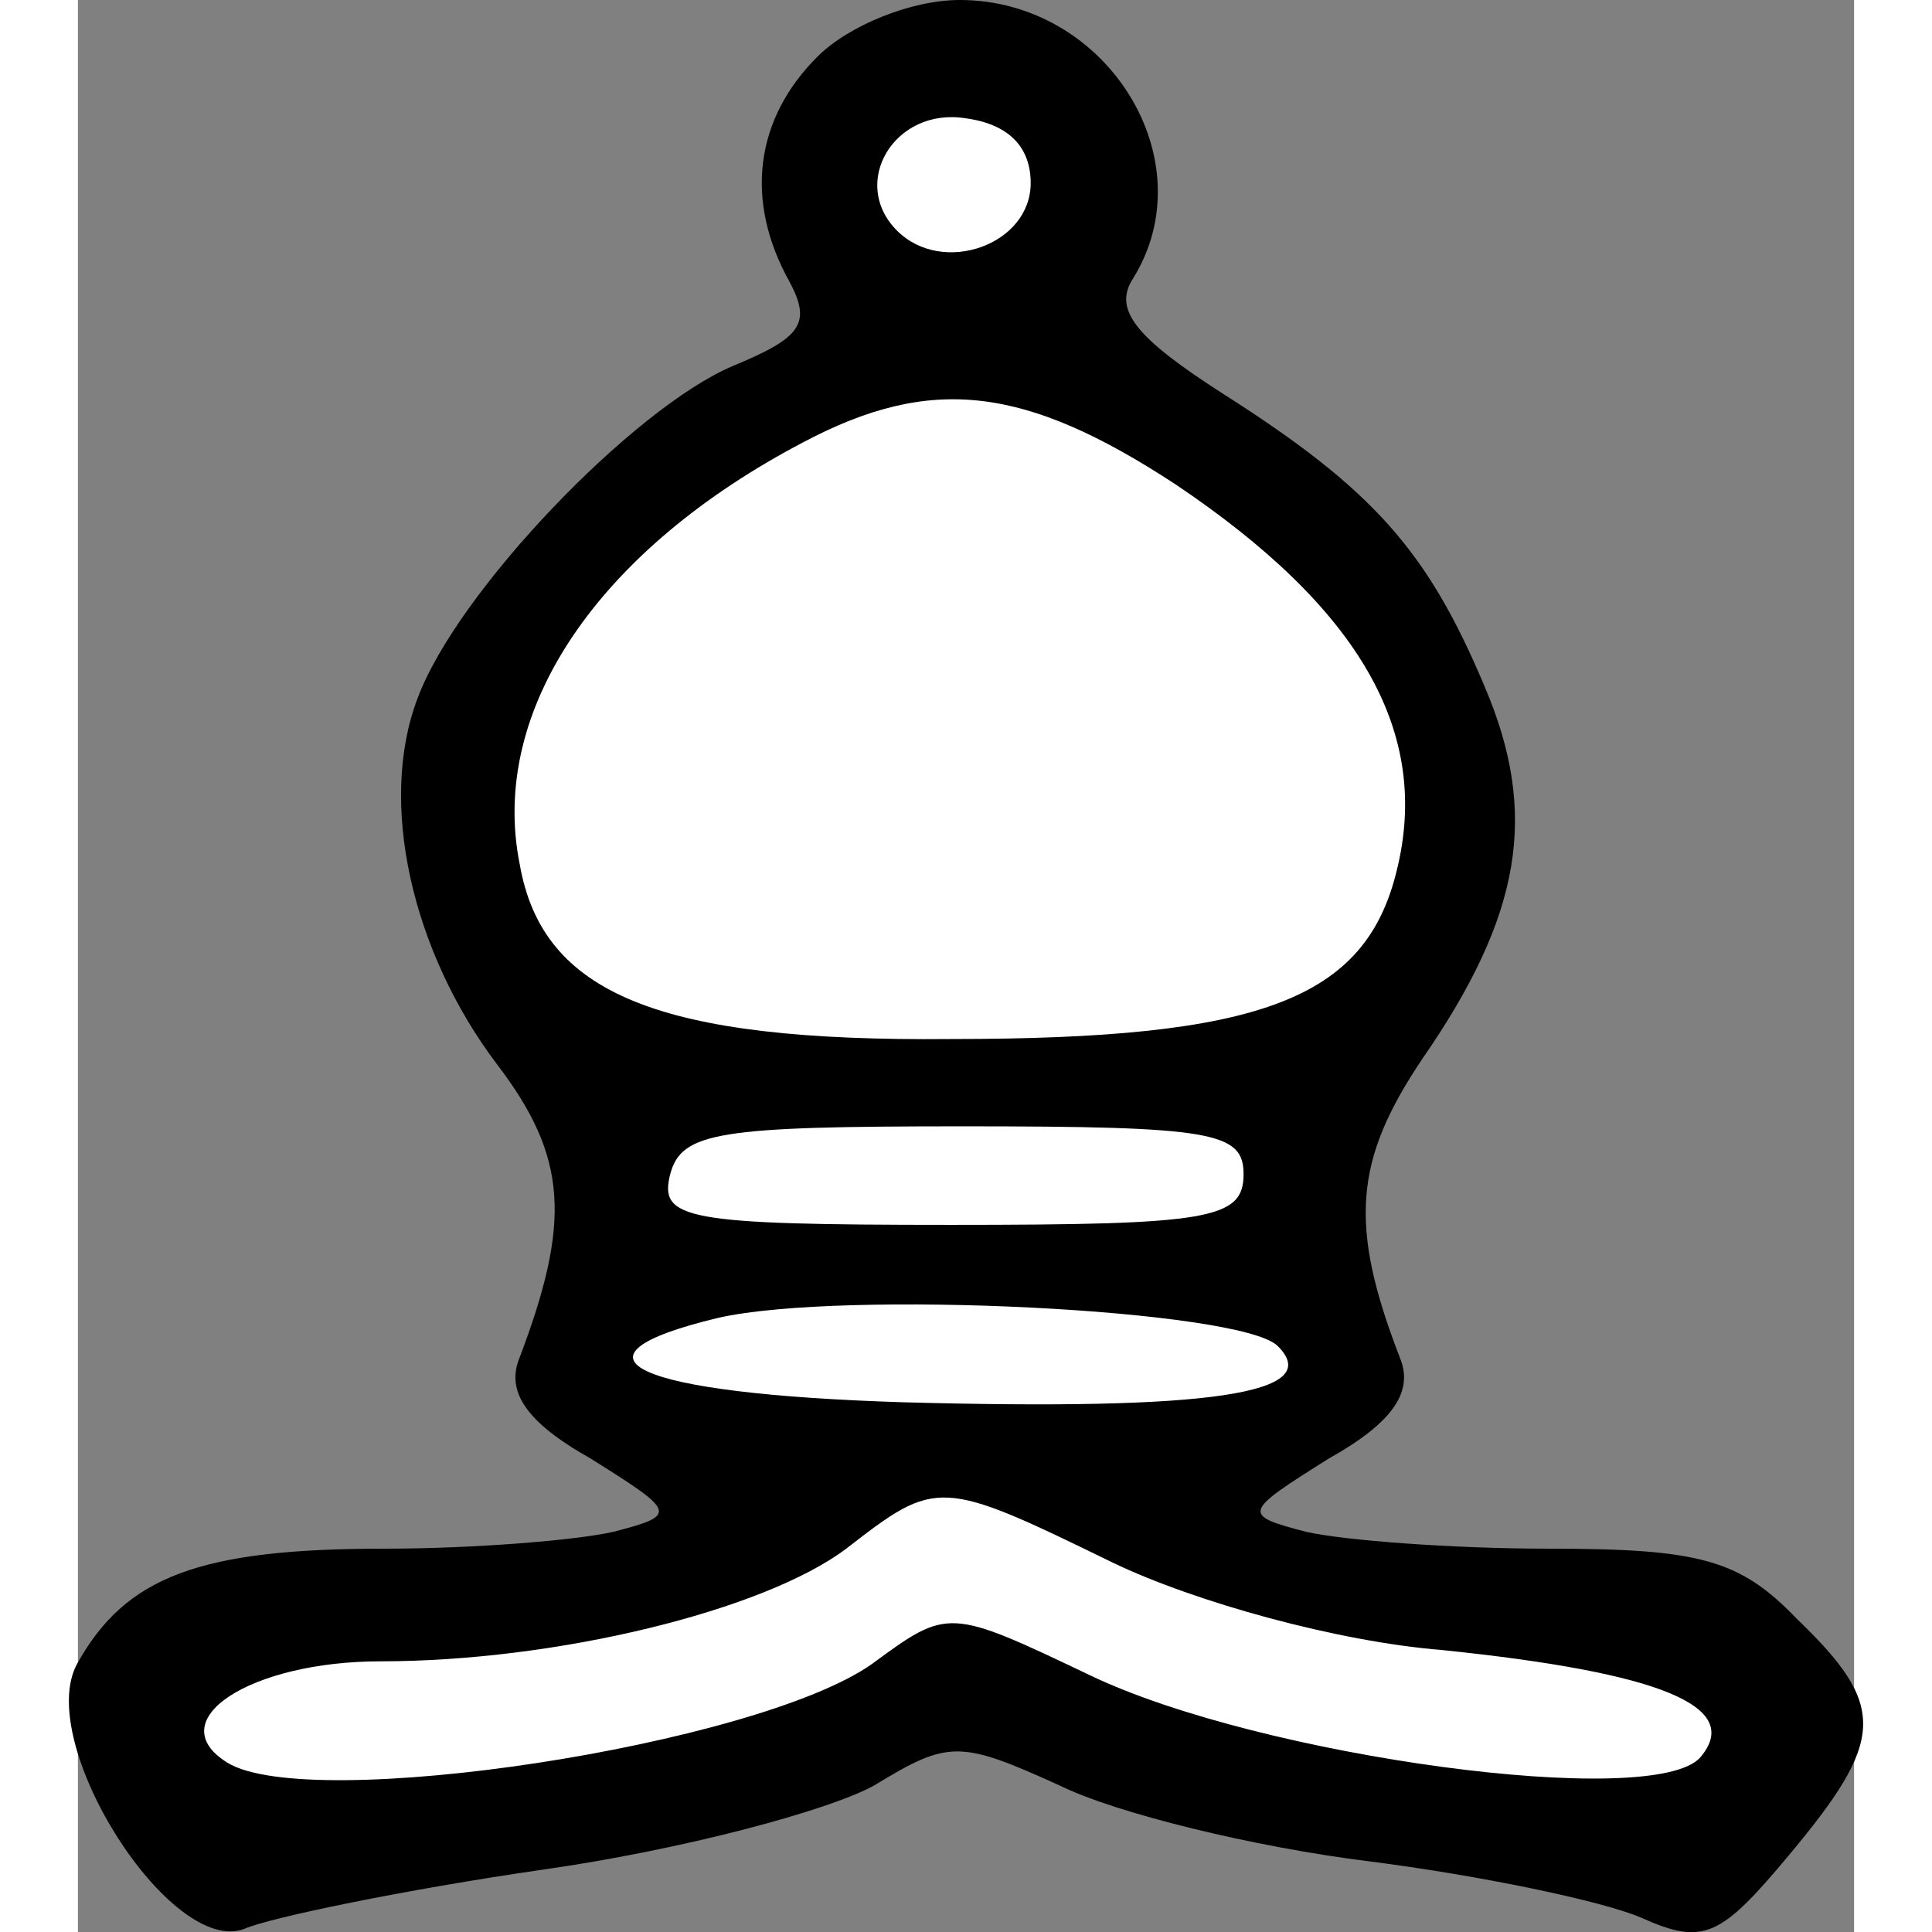 <?xml version="1.0" encoding="UTF-8" standalone="no"?>
<svg
        width="70"
        height="70"
        version="1.0"
        viewBox="0 0 62.574 68.064"
        id="svg77"
        sodipodi:docname="white bishop.svg"
        inkscape:version="1.1.2 (0a00cf5339, 2022-02-04)"
        xmlns:inkscape="http://www.inkscape.org/namespaces/inkscape"
        xmlns:sodipodi="http://sodipodi.sourceforge.net/DTD/sodipodi-0.dtd"
        xmlns="http://www.w3.org/2000/svg"
>
  <rect x="0" y="0" width="62.574" height="68.064" fill="#808080" stroke="none"/>
  <defs
     id="defs18" />
  <sodipodi:namedview
     id="namedview16"
     pagecolor="#ffffff"
     bordercolor="#666666"
     borderopacity="1.0"
     inkscape:pageshadow="2"
     inkscape:pageopacity="0.0"
     inkscape:pagecheckerboard="0"
     showgrid="false"
     height="70px"
     inkscape:zoom="11.081134"
     inkscape:cx="32.532772"
     inkscape:cy="35.240076"
     inkscape:window-width="1846"
     inkscape:window-height="1016"
     inkscape:window-x="0"
     inkscape:window-y="0"
     inkscape:window-maximized="1"
     inkscape:current-layer="svg77" />
  <path
     d="m 27.535,19.6 c -0.4,0.4 -0.7,1.6 -0.7,2.6 0,1 -0.7,1.8 -1.5,1.8 -0.8,0 -1.5,0.9 -1.5,2 0,1.1 0.7,2 1.5,2 0.8,0 1.5,0.9 1.5,2 0,1.3 0.7,2 2,2 1.3,0 2,-0.7 2,-2 0,-1.1 0.7,-2 1.5,-2 0.8,0 1.5,-0.9 1.5,-2 0,-1.1 -0.6,-2 -1.4,-2 -0.8,0 -1.6,-1 -1.8,-2.2 -0.3,-2.2 -1.9,-3.3 -3.1,-2.2 z"
     id="path3"
     style="fill:#ffffff;stroke-width:0.972" />
  <g
     id="g45"
     transform="matrix(1,0,0,0.992,2.231,1.758701e-7)">
    <path
       d="m 23.835,2 c -2.2,2.2 -2.6,5.1 -1,8 0.8,1.5 0.4,2 -2,3 -3.5,1.5 -9.7,8 -11.1,11.8 -1.4,3.7 -0.2,9 2.8,13 2.5,3.3 2.6,5.6 0.8,10.4 -0.5,1.2 0.2,2.3 2.5,3.6 3,1.9 3.1,2 0.8,2.6 -1.3,0.3 -4.9,0.6 -8.1,0.6 -6.5,0 -9.1,1 -10.8,4.1 -1.5,2.8 3.3,10.4 5.9,9.4 0.9,-0.4 5.7,-1.4 10.5,-2.1 4.9,-0.7 10.1,-2.1 11.7,-3 2.6,-1.6 3,-1.6 6.5,0 2,1 6.9,2.2 10.9,2.7 3.9,0.5 8.2,1.4 9.6,2 2.2,1 2.8,0.7 5.2,-2.2 3.4,-4.1 3.5,-5.3 0.3,-8.4 -2,-2.1 -3.4,-2.5 -8.7,-2.5 -3.5,0 -7.3,-0.3 -8.6,-0.6 -2.3,-0.6 -2.2,-0.7 0.8,-2.6 2.3,-1.3 3,-2.4 2.5,-3.6 -1.8,-4.7 -1.6,-7 0.8,-10.6 3.5,-5.1 4.1,-8.7 2.2,-13.2 -2,-4.8 -3.9,-7 -9.2,-10.4 -3.1,-2 -3.9,-3 -3.2,-4.1 2.6,-4.2 -0.9,-9.9 -6.1,-9.9 -1.7,0 -3.9,0.9 -5,2 z"
       id="path5278"
       style="stroke-width:0.972" />
    <path
       d="m 34.235,55.5 c 2.9,1.4 7.9,2.8 11.6,3.1 7.7,0.8 10.6,2 9.1,3.8 -1.6,1.9 -15.5,0 -21.5,-2.9 -5,-2.4 -5,-2.4 -7.7,-0.4 -4.1,2.9 -19.8,5.3 -22.7,3.5 -2.4,-1.5 0.8,-3.6 5.4,-3.6 6.2,0 13.5,-1.8 16.4,-4 3.2,-2.5 3.3,-2.5 9.4,0.5 z"
       id="path5"
       style="fill:#ffffff;stroke-width:0.972" />
    <path
       d="m 40.035,47.8 c 1.7,1.7 -2.4,2.3 -13.2,2 -9.5,-0.3 -12.3,-1.6 -6.5,-3 4.4,-1 18.4,-0.3 19.7,1 z"
       id="path7"
       style="fill:#ffffff;stroke-width:0.972" />
    <path
       d="m 38.835,41.7 c 0,1.6 -1.2,1.8 -10.3,1.8 -9.4,0 -10.3,-0.2 -9.9,-1.8 0.4,-1.5 1.7,-1.7 10.3,-1.7 8.8,0 9.9,0.2 9.9,1.7 z"
       id="path9"
       style="fill:#ffffff;stroke-width:0.972" />
    <path
       d="m 36.435,17.2 c 6.5,4.4 9,8.8 7.8,13.7 -1.1,4.6 -4.8,6 -15.7,6 -10.3,0.1 -14.4,-1.6 -15.2,-6.2 -1.1,-5.5 2.8,-11.2 10,-15 4.5,-2.4 7.8,-2 13.1,1.5 z"
       id="path11"
       style="fill:#ffffff;stroke-width:0.972" />
    <path
       d="m 31.335,6.5 c 0,2.2 -3.1,3.3 -4.7,1.7 -1.7,-1.7 -0.1,-4.4 2.4,-4 1.5,0.2 2.3,1 2.3,2.3 z"
       id="path13"
       style="fill:#ffffff;stroke-width:0.972" />
  </g>
</svg>
